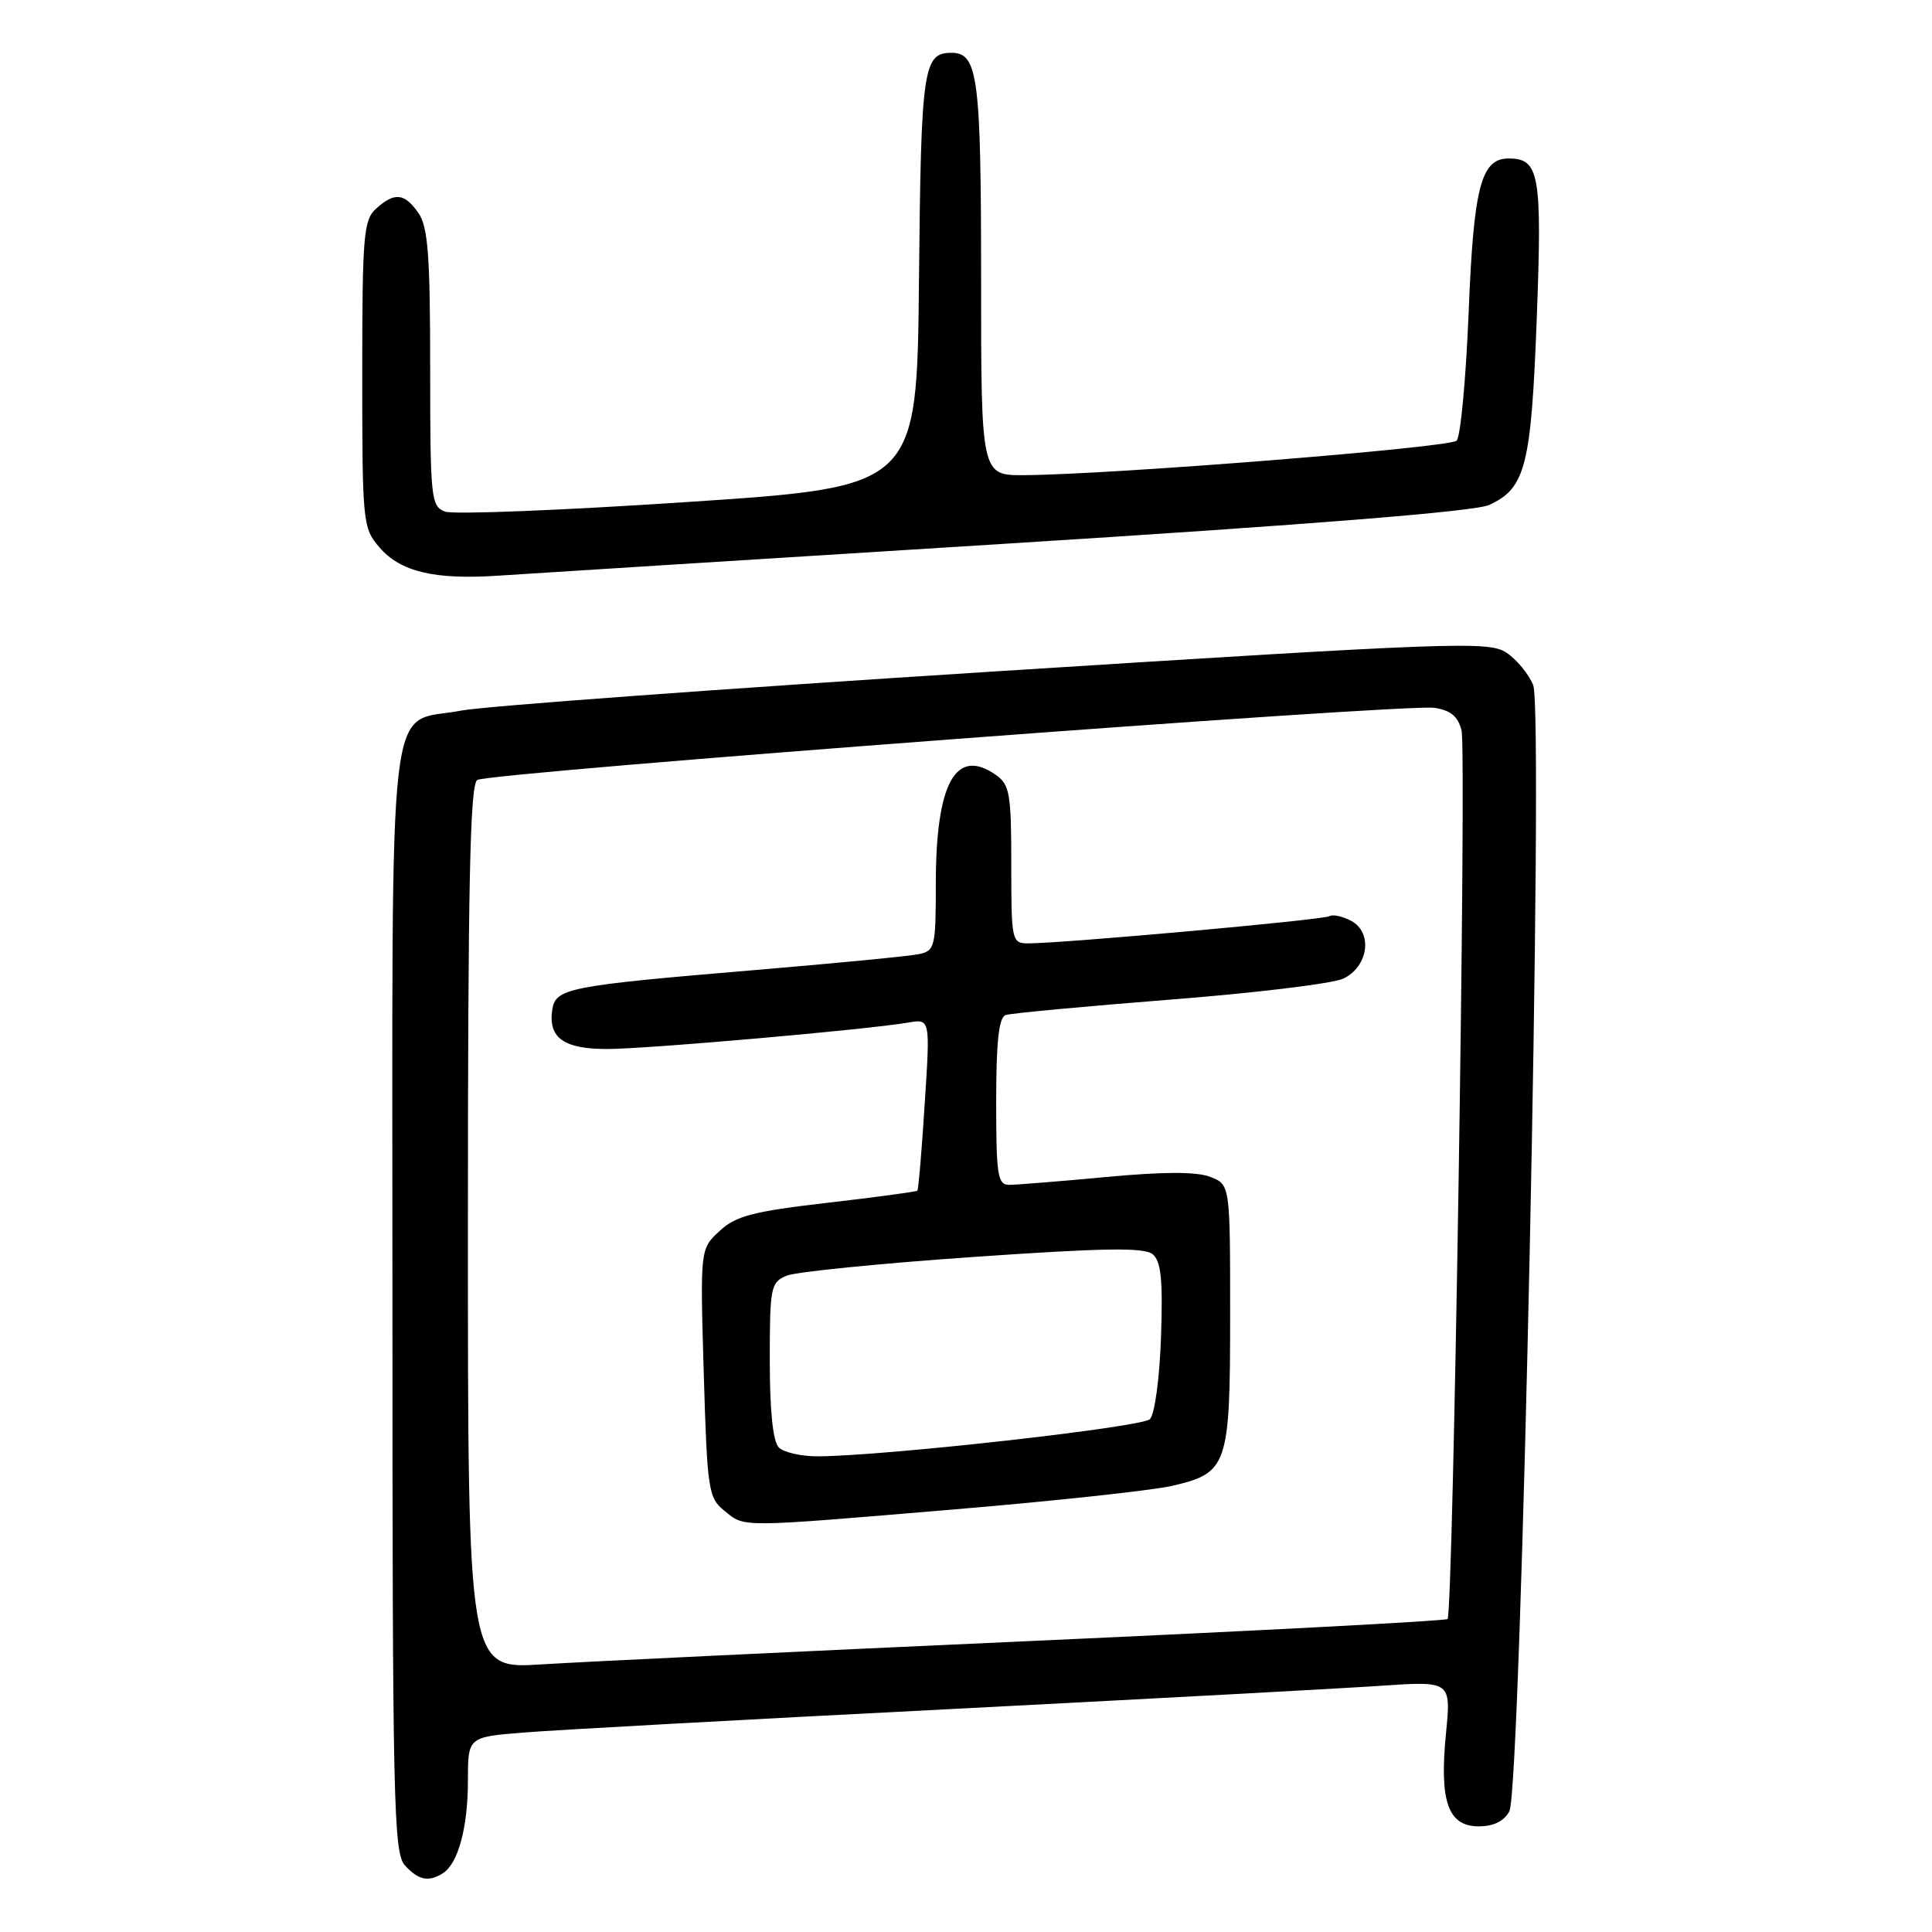 <?xml version="1.0" encoding="UTF-8" standalone="no"?>
<!DOCTYPE svg PUBLIC "-//W3C//DTD SVG 1.1//EN" "http://www.w3.org/Graphics/SVG/1.1/DTD/svg11.dtd" >
<svg xmlns="http://www.w3.org/2000/svg" xmlns:xlink="http://www.w3.org/1999/xlink" version="1.1" viewBox="0 0 256 256">
 <g >
 <path fill="currentColor"
d=" M 58.69 248.21 C 60.70 246.94 62.00 242.14 62.00 236.02 C 62.00 230.17 62.00 230.17 69.25 229.58 C 73.24 229.25 98.33 227.87 125.00 226.51 C 151.68 225.14 177.73 223.73 182.89 223.38 C 192.28 222.74 192.28 222.74 191.60 229.69 C 190.71 238.71 191.87 242.00 195.94 242.00 C 197.91 242.00 199.30 241.32 200.00 240.00 C 201.56 237.08 204.58 94.40 203.16 90.80 C 202.57 89.32 200.96 87.37 199.59 86.47 C 197.25 84.94 192.78 85.10 131.79 88.97 C 95.88 91.25 64.10 93.58 61.16 94.15 C 51.14 96.08 52.00 88.73 52.00 172.17 C 52.00 238.85 52.15 245.50 53.65 247.17 C 55.43 249.13 56.80 249.42 58.69 248.21 Z  M 133.50 72.03 C 173.92 69.50 195.45 67.77 197.32 66.91 C 202.15 64.69 202.89 61.77 203.63 42.13 C 204.35 23.08 203.98 21.00 199.90 21.00 C 196.24 21.00 195.26 24.77 194.60 41.47 C 194.24 50.26 193.53 57.87 193.01 58.39 C 192.09 59.31 147.36 62.88 135.75 62.96 C 130.00 63.00 130.00 63.00 130.00 36.93 C 130.00 10.21 129.58 7.00 126.09 7.00 C 122.32 7.00 122.04 8.94 121.77 37.08 C 121.50 64.50 121.50 64.50 91.22 66.51 C 74.57 67.62 60.06 68.20 58.97 67.79 C 57.11 67.10 57.00 66.07 57.00 48.75 C 57.00 33.80 56.71 30.04 55.44 28.22 C 53.59 25.57 52.28 25.44 49.83 27.65 C 48.17 29.15 48.00 31.21 48.00 49.60 C 48.00 69.24 48.07 69.97 50.27 72.52 C 53.06 75.77 57.55 76.84 66.00 76.28 C 69.58 76.04 99.95 74.13 133.50 72.03 Z  M 62.00 162.64 C 62.00 117.10 62.28 103.95 63.24 103.35 C 64.85 102.36 186.13 93.22 190.05 93.79 C 192.22 94.11 193.19 94.92 193.66 96.78 C 194.35 99.54 192.56 213.78 191.81 214.53 C 191.56 214.78 166.63 216.09 136.43 217.45 C 106.22 218.81 77.11 220.20 71.75 220.54 C 62.00 221.16 62.00 221.16 62.00 162.64 Z  M 126.59 199.99 C 139.74 198.89 152.64 197.49 155.27 196.89 C 162.69 195.18 163.00 194.28 163.00 174.25 C 163.00 156.95 163.00 156.95 160.33 155.93 C 158.51 155.24 154.10 155.25 146.58 155.96 C 140.48 156.53 134.71 156.99 133.75 157.00 C 132.19 157.00 132.00 155.81 132.00 145.97 C 132.00 138.04 132.35 134.81 133.25 134.50 C 133.94 134.26 143.72 133.35 155.00 132.46 C 166.28 131.58 176.62 130.33 178.00 129.67 C 181.32 128.09 181.94 123.57 179.04 122.02 C 177.89 121.41 176.60 121.13 176.15 121.40 C 175.38 121.89 140.83 125.00 136.27 125.00 C 134.06 125.00 134.00 124.74 134.00 114.56 C 134.00 105.14 133.80 103.97 131.94 102.67 C 126.64 98.96 124.00 103.76 124.00 117.13 C 124.00 125.48 123.88 125.99 121.75 126.43 C 120.51 126.69 110.72 127.64 100.00 128.54 C 75.16 130.63 73.59 130.94 73.17 133.84 C 72.64 137.53 74.71 139.00 80.44 139.00 C 85.64 139.00 114.94 136.43 120.38 135.49 C 123.26 135.00 123.26 135.00 122.53 146.25 C 122.14 152.44 121.70 157.62 121.55 157.77 C 121.41 157.91 116.04 158.64 109.61 159.38 C 99.77 160.52 97.50 161.11 95.34 163.12 C 92.77 165.50 92.77 165.50 93.25 181.93 C 93.71 197.46 93.86 198.46 95.98 200.18 C 98.74 202.42 97.59 202.43 126.59 199.99 Z  M 103.20 191.80 C 102.42 191.02 102.00 186.97 102.00 180.28 C 102.00 170.51 102.12 169.91 104.25 169.03 C 105.49 168.53 116.58 167.41 128.90 166.56 C 146.31 165.35 151.62 165.27 152.73 166.19 C 153.85 167.12 154.10 169.56 153.84 177.15 C 153.65 182.68 153.01 187.40 152.36 188.05 C 151.29 189.11 117.42 192.91 108.45 192.97 C 106.22 192.99 103.86 192.46 103.20 191.80 Z "/>
</g>
</svg>